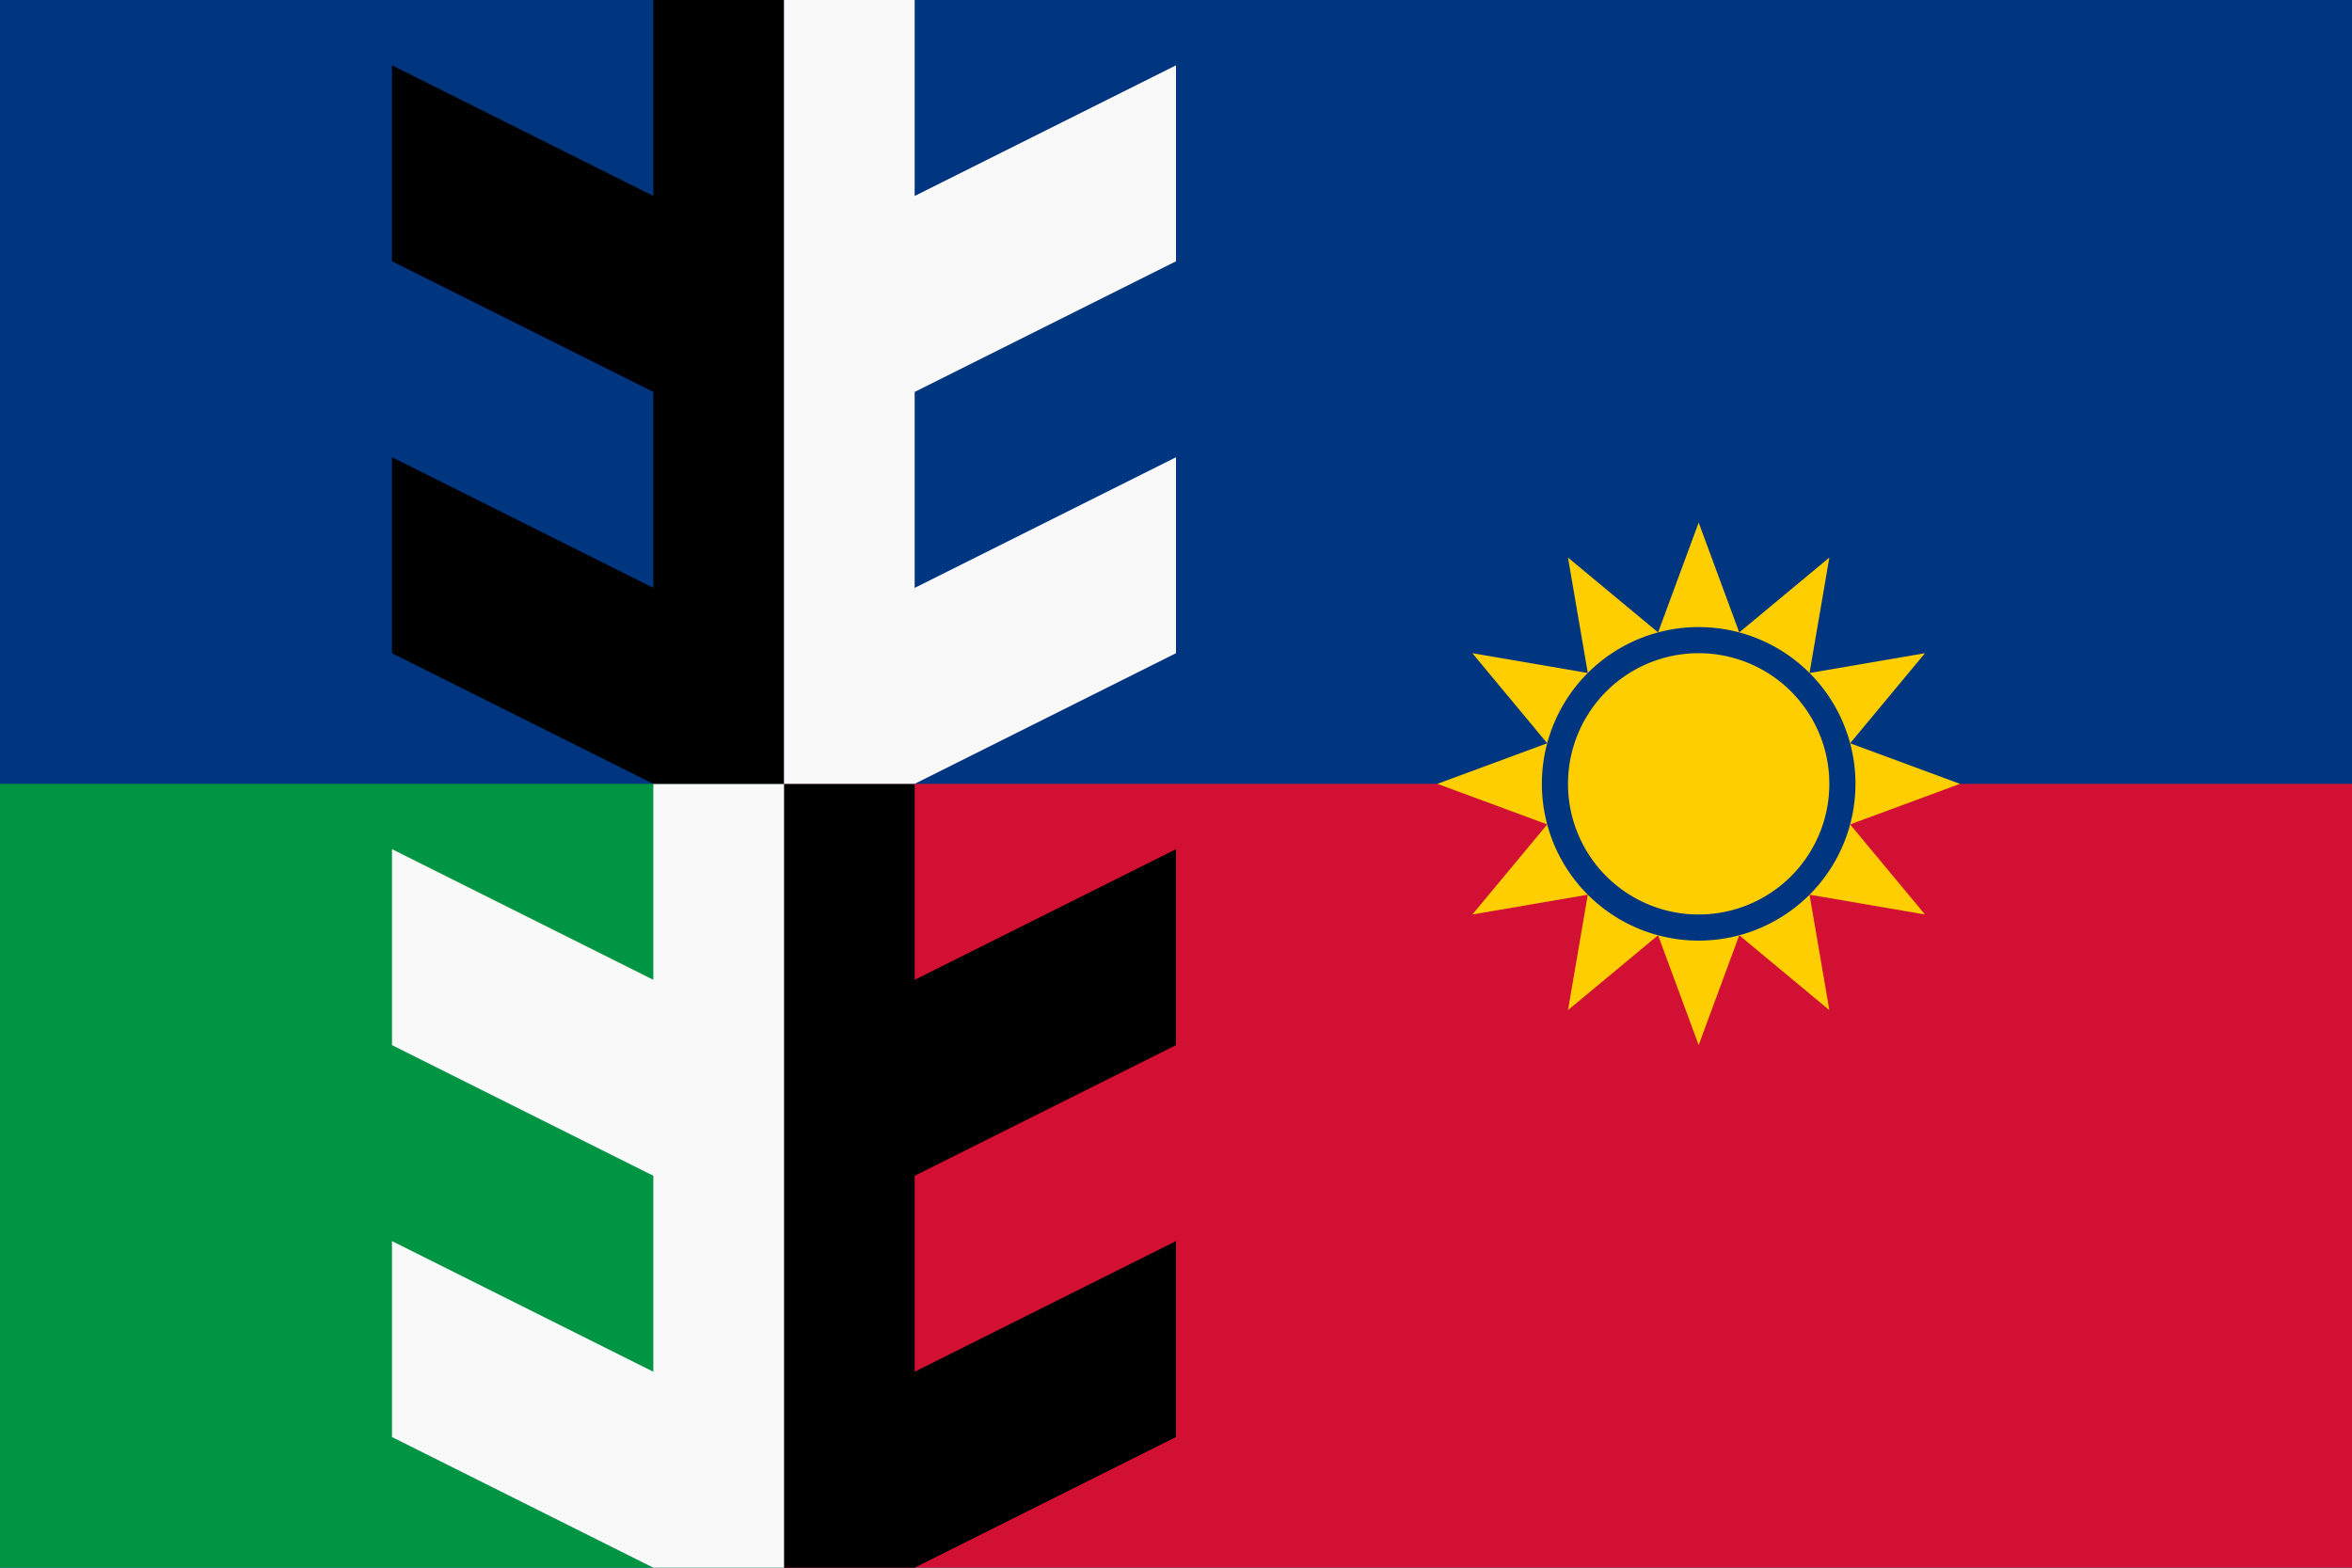 <?xml version="1.0" encoding="UTF-8" standalone="no"?>
<svg
   width="900"
   height="600"
   version="1.1"
   id="svg14"
   sodipodi:docname="khoisan.svg"
   inkscape:version="1.2.2 (b0a8486541, 2022-12-01)"
   xmlns:inkscape="http://www.inkscape.org/namespaces/inkscape"
   xmlns:sodipodi="http://sodipodi.sourceforge.net/DTD/sodipodi-0.dtd"
   xmlns="http://www.w3.org/2000/svg"
   xmlns:svg="http://www.w3.org/2000/svg">
  <defs
     id="defs18" />
  <sodipodi:namedview
     id="namedview16"
     pagecolor="#ffffff"
     bordercolor="#000000"
     borderopacity="0.25"
     inkscape:showpageshadow="2"
     inkscape:pageopacity="0.0"
     inkscape:pagecheckerboard="0"
     inkscape:deskcolor="#d1d1d1"
     showgrid="false"
     inkscape:zoom="1.5077778"
     inkscape:cx="447.34709"
     inkscape:cy="302.43183"
     inkscape:window-width="1551"
     inkscape:window-height="1137"
     inkscape:window-x="26"
     inkscape:window-y="23"
     inkscape:window-maximized="0"
     inkscape:current-layer="svg14" />
  <clipPath
     id="r">
    <rect
       width="900"
       height="600"
       id="rect5" />
  </clipPath>
  <rect
     style="fill:#003580;fill-opacity:1;stroke:none"
     id="rect2997"
     width="900"
     height="600"
     x="0"
     y="-2.8610229e-05" />
  <rect
     style="fill:#d21034;fill-opacity:1;stroke:none"
     id="rect2997-2"
     width="600"
     height="300"
     x="300"
     y="300" />
  <rect
     style="fill:#009543;fill-opacity:1;stroke:none"
     id="rect2997-2-9"
     width="300"
     height="300"
     x="0"
     y="300" />
  <path
     style="fill:#000000;fill-opacity:1;stroke:none"
     d="m 300,600 0,-300 50,0 0,75 100,-50 0,75 -100,50 0,75 100,-50 0,75 -100,50"
     id="path3807"
     inkscape:connector-curvature="0"
     sodipodi:nodetypes="ccccccccccc" />
  <path
     style="fill:#f9f9f9;fill-opacity:1;stroke:none"
     d="m 300,600 0,-300 -50,0 0,75 -100,-50 0,75 100,50 0,75 -100,-50 0,75 100,50"
     id="path3807-9"
     inkscape:connector-curvature="0"
     sodipodi:nodetypes="ccccccccccc" />
  <path
     style="fill:#000000;fill-opacity:1;stroke:none"
     d="m 300,300 0,-300 -50,0 0,75 -100,-50 0,75 100,50 0,75 -100,-50 0,75 100,50"
     id="path3807-4"
     inkscape:connector-curvature="0"
     sodipodi:nodetypes="ccccccccccc" />
  <path
     style="fill:#f9f9f9;fill-opacity:1;stroke:none"
     d="m 300,300 0,-300 50,0 0,75 100,-50 0,75 -100,50 0,75 100,-50 0,75 -100,50"
     id="path3807-9-4"
     inkscape:connector-curvature="0"
     sodipodi:nodetypes="ccccccccccc" />
  <path
     d="M 736.603,350 692.426,342.426 700,386.603 665.529,357.956 650,400 l -15.529,-42.044 -34.471,28.647 7.574,-44.176 -44.176,7.574 28.647,-34.471 L 550,300 l 42.044,-15.529 -28.647,-34.471 44.176,7.574 -7.574,-44.176 34.471,28.647 15.529,-42.044 15.529,42.044 L 700,213.398 l -7.574,44.176 44.176,-7.574 -28.647,34.471 42.044,15.529 -42.044,15.529 28.647,34.471 z"
     id="star"
     inkscape:connector-curvature="0"
     style="fill:#ffce00" />
  <path
     d="m 710,300 a 60,60 0 0 1 -120,0 60,60 0 1 1 120,0 z"
     id="blue_gap"
     inkscape:connector-curvature="0"
     style="fill:#003580" />
  <path
     d="m 700,300 a 50,50 0 1 1 -100,0 50,50 0 1 1 100,0 z"
     id="yellow_circle"
     inkscape:connector-curvature="0"
     style="fill:#ffce00" />
</svg>

